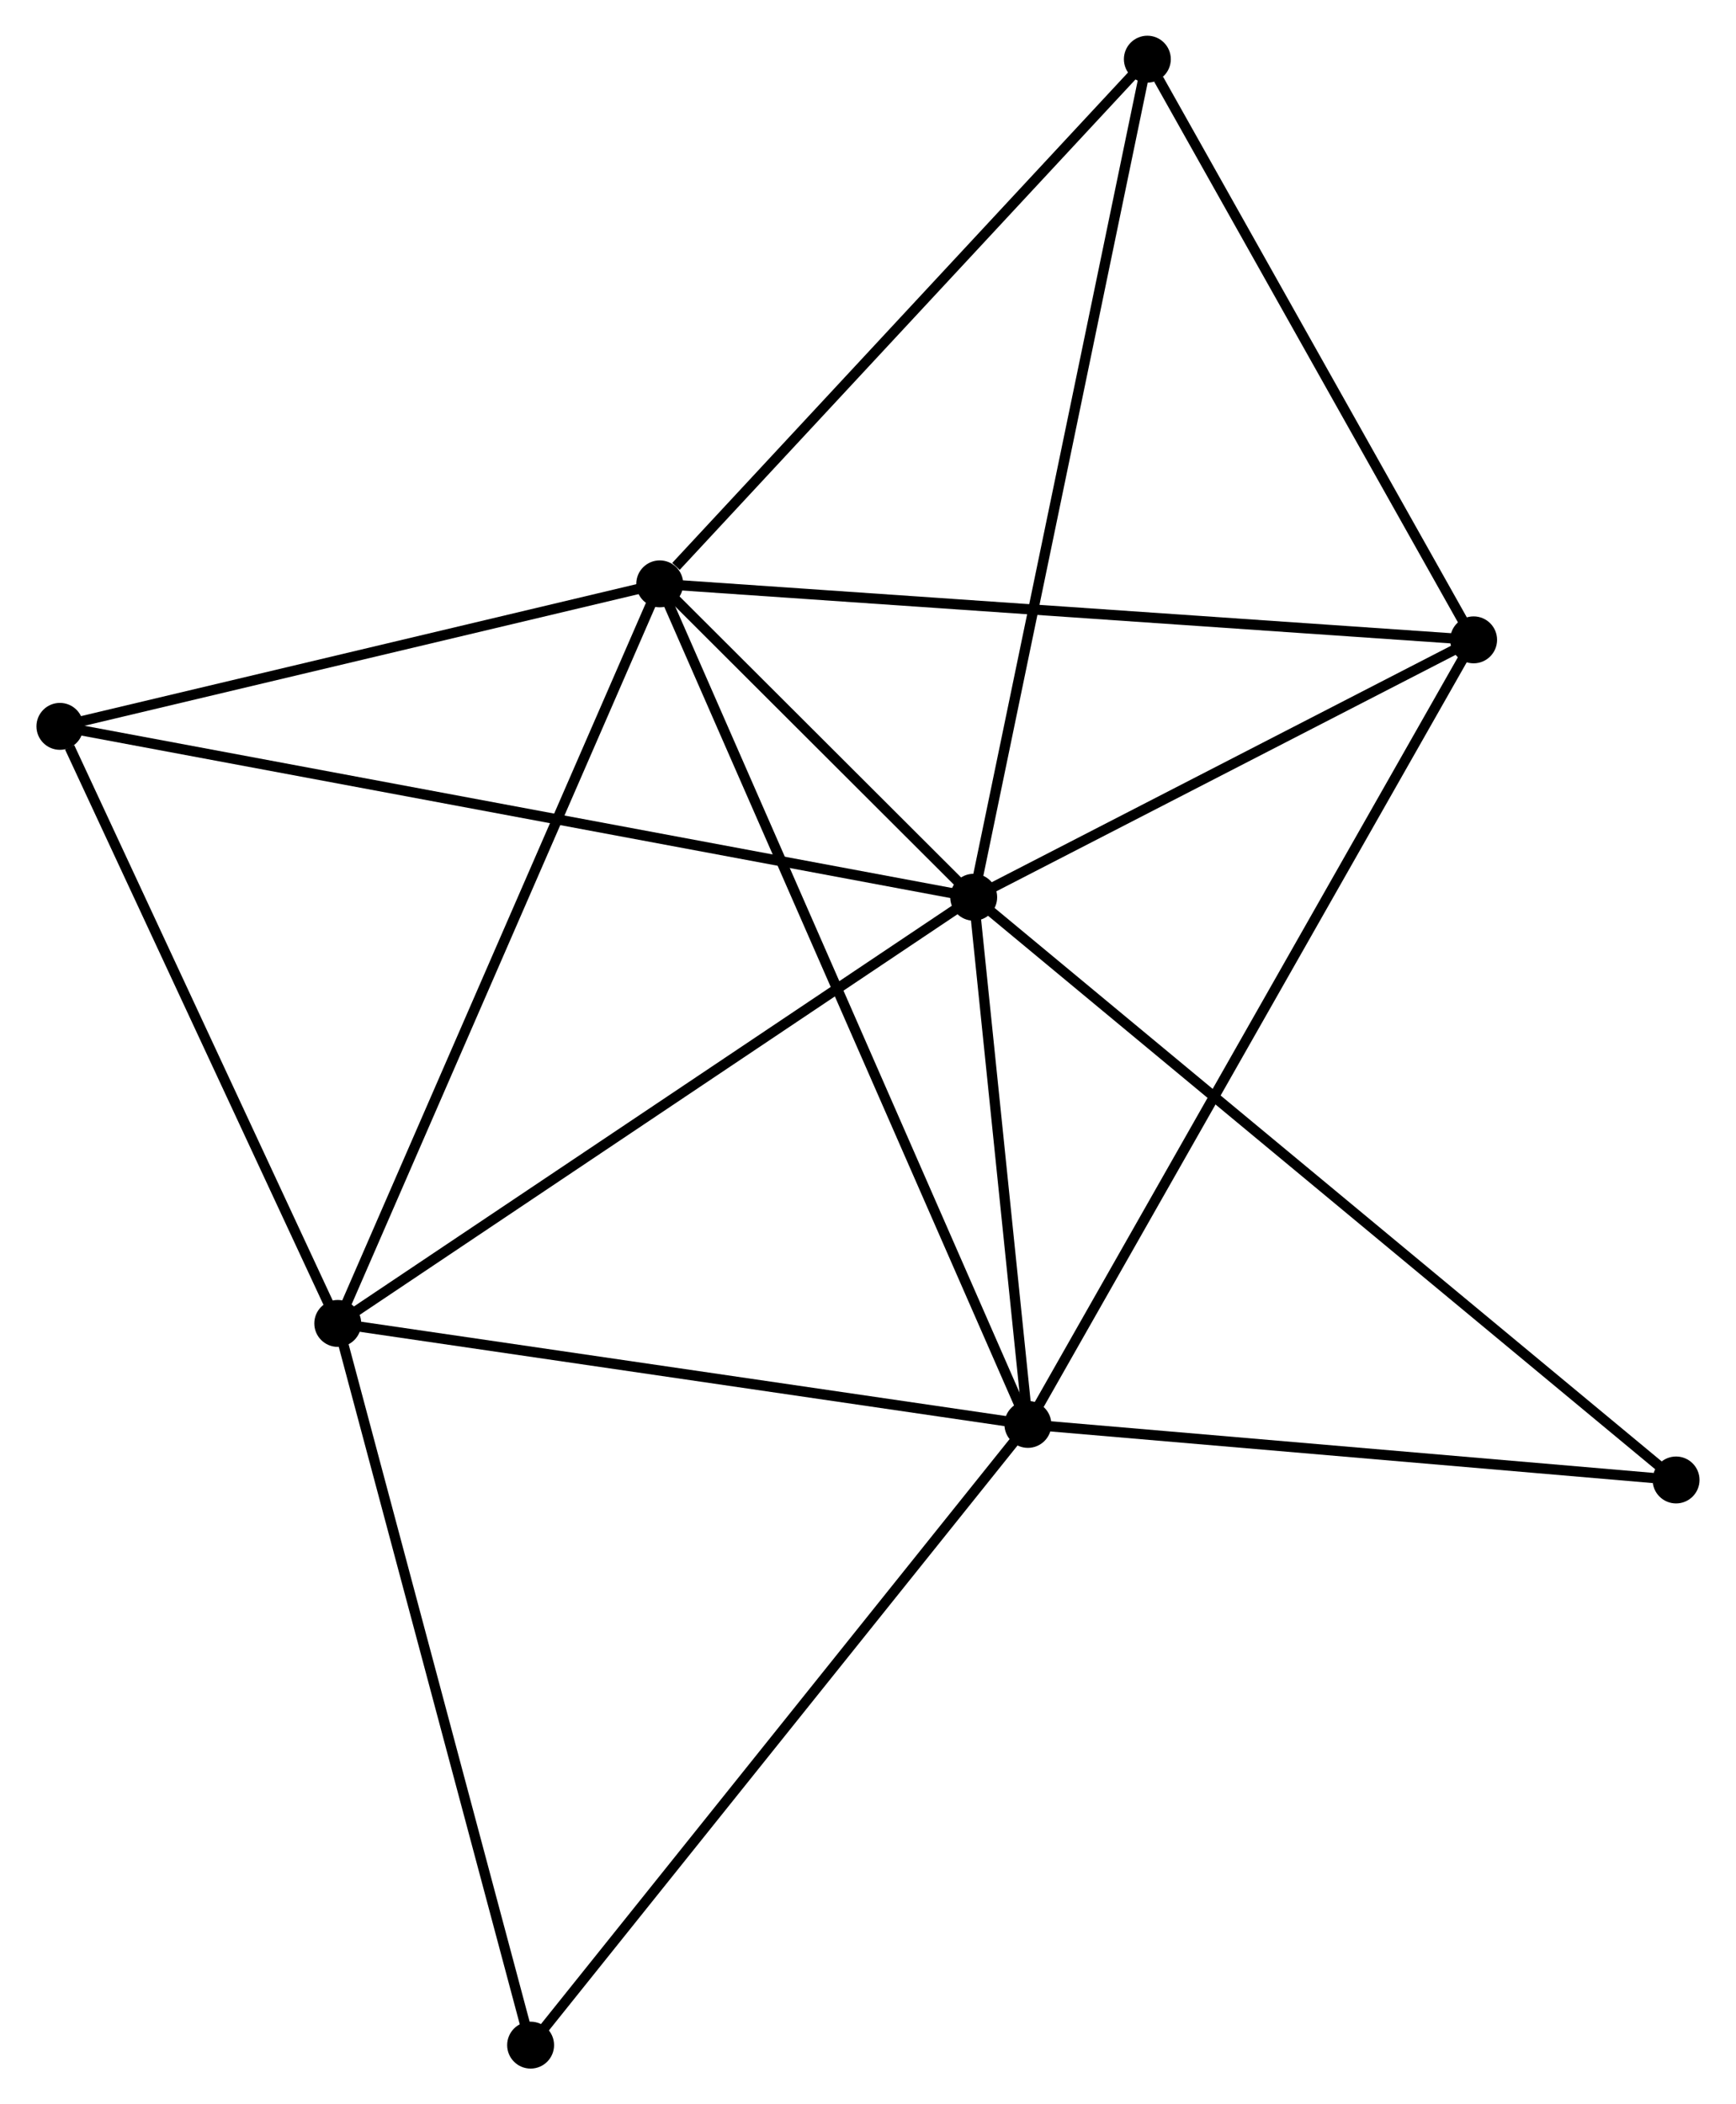 <?xml version="1.0" encoding="UTF-8" standalone="no"?>
<!DOCTYPE svg PUBLIC "-//W3C//DTD SVG 1.1//EN"
 "http://www.w3.org/Graphics/SVG/1.1/DTD/svg11.dtd">
<!-- Generated by graphviz version 2.36.0 (20140111.2315)
 -->
<!-- Title: %3 Pages: 1 -->
<svg width="170pt" height="206pt"
 viewBox="0.00 0.00 170.06 206.25" xmlns="http://www.w3.org/2000/svg" xmlns:xlink="http://www.w3.org/1999/xlink">
<g id="graph0" class="graph" transform="scale(1 1) rotate(0) translate(4 202.252)">
<title>%3</title>
<!-- 0 -->
<g id="node1" class="node"><title>0</title>
<ellipse fill="black" stroke="black" cx="91.393" cy="-114.31" rx="1.8" ry="1.8"/>
</g>
<!-- 1 -->
<g id="node2" class="node"><title>1</title>
<ellipse fill="black" stroke="black" cx="60.611" cy="-145.026" rx="1.8" ry="1.8"/>
</g>
<!-- 0&#45;&#45;1 -->
<g id="edge1" class="edge"><title>0&#45;&#45;1</title>
<path fill="none" stroke="black" d="M90.07,-115.63C85.007,-120.682 66.89,-138.76 61.895,-143.745"/>
</g>
<!-- 2 -->
<g id="node3" class="node"><title>2</title>
<ellipse fill="black" stroke="black" cx="96.707" cy="-62.64" rx="1.8" ry="1.8"/>
</g>
<!-- 0&#45;&#45;2 -->
<g id="edge2" class="edge"><title>0&#45;&#45;2</title>
<path fill="none" stroke="black" d="M91.621,-112.09C92.495,-103.591 95.623,-73.179 96.486,-64.794"/>
</g>
<!-- 3 -->
<g id="node4" class="node"><title>3</title>
<ellipse fill="black" stroke="black" cx="29.043" cy="-72.537" rx="1.8" ry="1.8"/>
</g>
<!-- 0&#45;&#45;3 -->
<g id="edge3" class="edge"><title>0&#45;&#45;3</title>
<path fill="none" stroke="black" d="M89.852,-113.277C81.3,-107.548 39.747,-79.709 30.76,-73.687"/>
</g>
<!-- 4 -->
<g id="node5" class="node"><title>4</title>
<ellipse fill="black" stroke="black" cx="140.408" cy="-139.537" rx="1.8" ry="1.8"/>
</g>
<!-- 0&#45;&#45;4 -->
<g id="edge4" class="edge"><title>0&#45;&#45;4</title>
<path fill="none" stroke="black" d="M93.024,-115.149C100.465,-118.979 131.162,-134.778 138.72,-138.668"/>
</g>
<!-- 5 -->
<g id="node6" class="node"><title>5</title>
<ellipse fill="black" stroke="black" cx="108.419" cy="-196.452" rx="1.8" ry="1.8"/>
</g>
<!-- 0&#45;&#45;5 -->
<g id="edge5" class="edge"><title>0&#45;&#45;5</title>
<path fill="none" stroke="black" d="M91.814,-116.34C94.169,-127.705 105.696,-183.314 108.013,-194.492"/>
</g>
<!-- 6 -->
<g id="node7" class="node"><title>6</title>
<ellipse fill="black" stroke="black" cx="1.8" cy="-131.058" rx="1.8" ry="1.8"/>
</g>
<!-- 0&#45;&#45;6 -->
<g id="edge6" class="edge"><title>0&#45;&#45;6</title>
<path fill="none" stroke="black" d="M89.522,-114.66C77.862,-116.839 15.291,-128.536 3.661,-130.71"/>
</g>
<!-- 7 -->
<g id="node8" class="node"><title>7</title>
<ellipse fill="black" stroke="black" cx="160.257" cy="-57.194" rx="1.8" ry="1.8"/>
</g>
<!-- 0&#45;&#45;7 -->
<g id="edge7" class="edge"><title>0&#45;&#45;7</title>
<path fill="none" stroke="black" d="M92.831,-113.117C101.793,-105.684 149.888,-65.794 158.827,-58.38"/>
</g>
<!-- 1&#45;&#45;2 -->
<g id="edge8" class="edge"><title>1&#45;&#45;2</title>
<path fill="none" stroke="black" d="M61.365,-143.305C66.063,-132.583 91.272,-75.045 95.958,-64.351"/>
</g>
<!-- 1&#45;&#45;3 -->
<g id="edge9" class="edge"><title>1&#45;&#45;3</title>
<path fill="none" stroke="black" d="M59.831,-143.234C55.464,-133.205 34.092,-84.131 29.796,-74.266"/>
</g>
<!-- 1&#45;&#45;4 -->
<g id="edge10" class="edge"><title>1&#45;&#45;4</title>
<path fill="none" stroke="black" d="M62.584,-144.89C73.624,-144.131 127.645,-140.415 138.504,-139.668"/>
</g>
<!-- 1&#45;&#45;5 -->
<g id="edge11" class="edge"><title>1&#45;&#45;5</title>
<path fill="none" stroke="black" d="M62.202,-146.737C69.59,-154.684 100.478,-187.91 107.147,-195.083"/>
</g>
<!-- 1&#45;&#45;6 -->
<g id="edge12" class="edge"><title>1&#45;&#45;6</title>
<path fill="none" stroke="black" d="M58.654,-144.561C49.725,-142.44 12.893,-133.692 3.824,-131.538"/>
</g>
<!-- 2&#45;&#45;3 -->
<g id="edge13" class="edge"><title>2&#45;&#45;3</title>
<path fill="none" stroke="black" d="M94.755,-62.925C84.874,-64.371 40.47,-70.866 30.875,-72.269"/>
</g>
<!-- 2&#45;&#45;4 -->
<g id="edge14" class="edge"><title>2&#45;&#45;4</title>
<path fill="none" stroke="black" d="M97.62,-64.246C103.307,-74.253 133.827,-127.958 139.5,-137.94"/>
</g>
<!-- 2&#45;&#45;7 -->
<g id="edge15" class="edge"><title>2&#45;&#45;7</title>
<path fill="none" stroke="black" d="M98.541,-62.483C107.658,-61.702 148.072,-58.238 158.033,-57.385"/>
</g>
<!-- 8 -->
<g id="node9" class="node"><title>8</title>
<ellipse fill="black" stroke="black" cx="47.951" cy="-1.8" rx="1.8" ry="1.8"/>
</g>
<!-- 2&#45;&#45;8 -->
<g id="edge16" class="edge"><title>2&#45;&#45;8</title>
<path fill="none" stroke="black" d="M95.502,-61.136C88.815,-52.792 56.321,-12.245 49.293,-3.475"/>
</g>
<!-- 3&#45;&#45;6 -->
<g id="edge17" class="edge"><title>3&#45;&#45;6</title>
<path fill="none" stroke="black" d="M28.257,-74.225C24.349,-82.621 7.024,-119.836 2.754,-129.009"/>
</g>
<!-- 3&#45;&#45;8 -->
<g id="edge18" class="edge"><title>3&#45;&#45;8</title>
<path fill="none" stroke="black" d="M29.511,-70.789C32.104,-61.087 44.705,-13.944 47.43,-3.747"/>
</g>
<!-- 4&#45;&#45;5 -->
<g id="edge19" class="edge"><title>4&#45;&#45;5</title>
<path fill="none" stroke="black" d="M139.343,-141.43C134.487,-150.072 114.453,-185.717 109.52,-194.493"/>
</g>
</g>
</svg>

